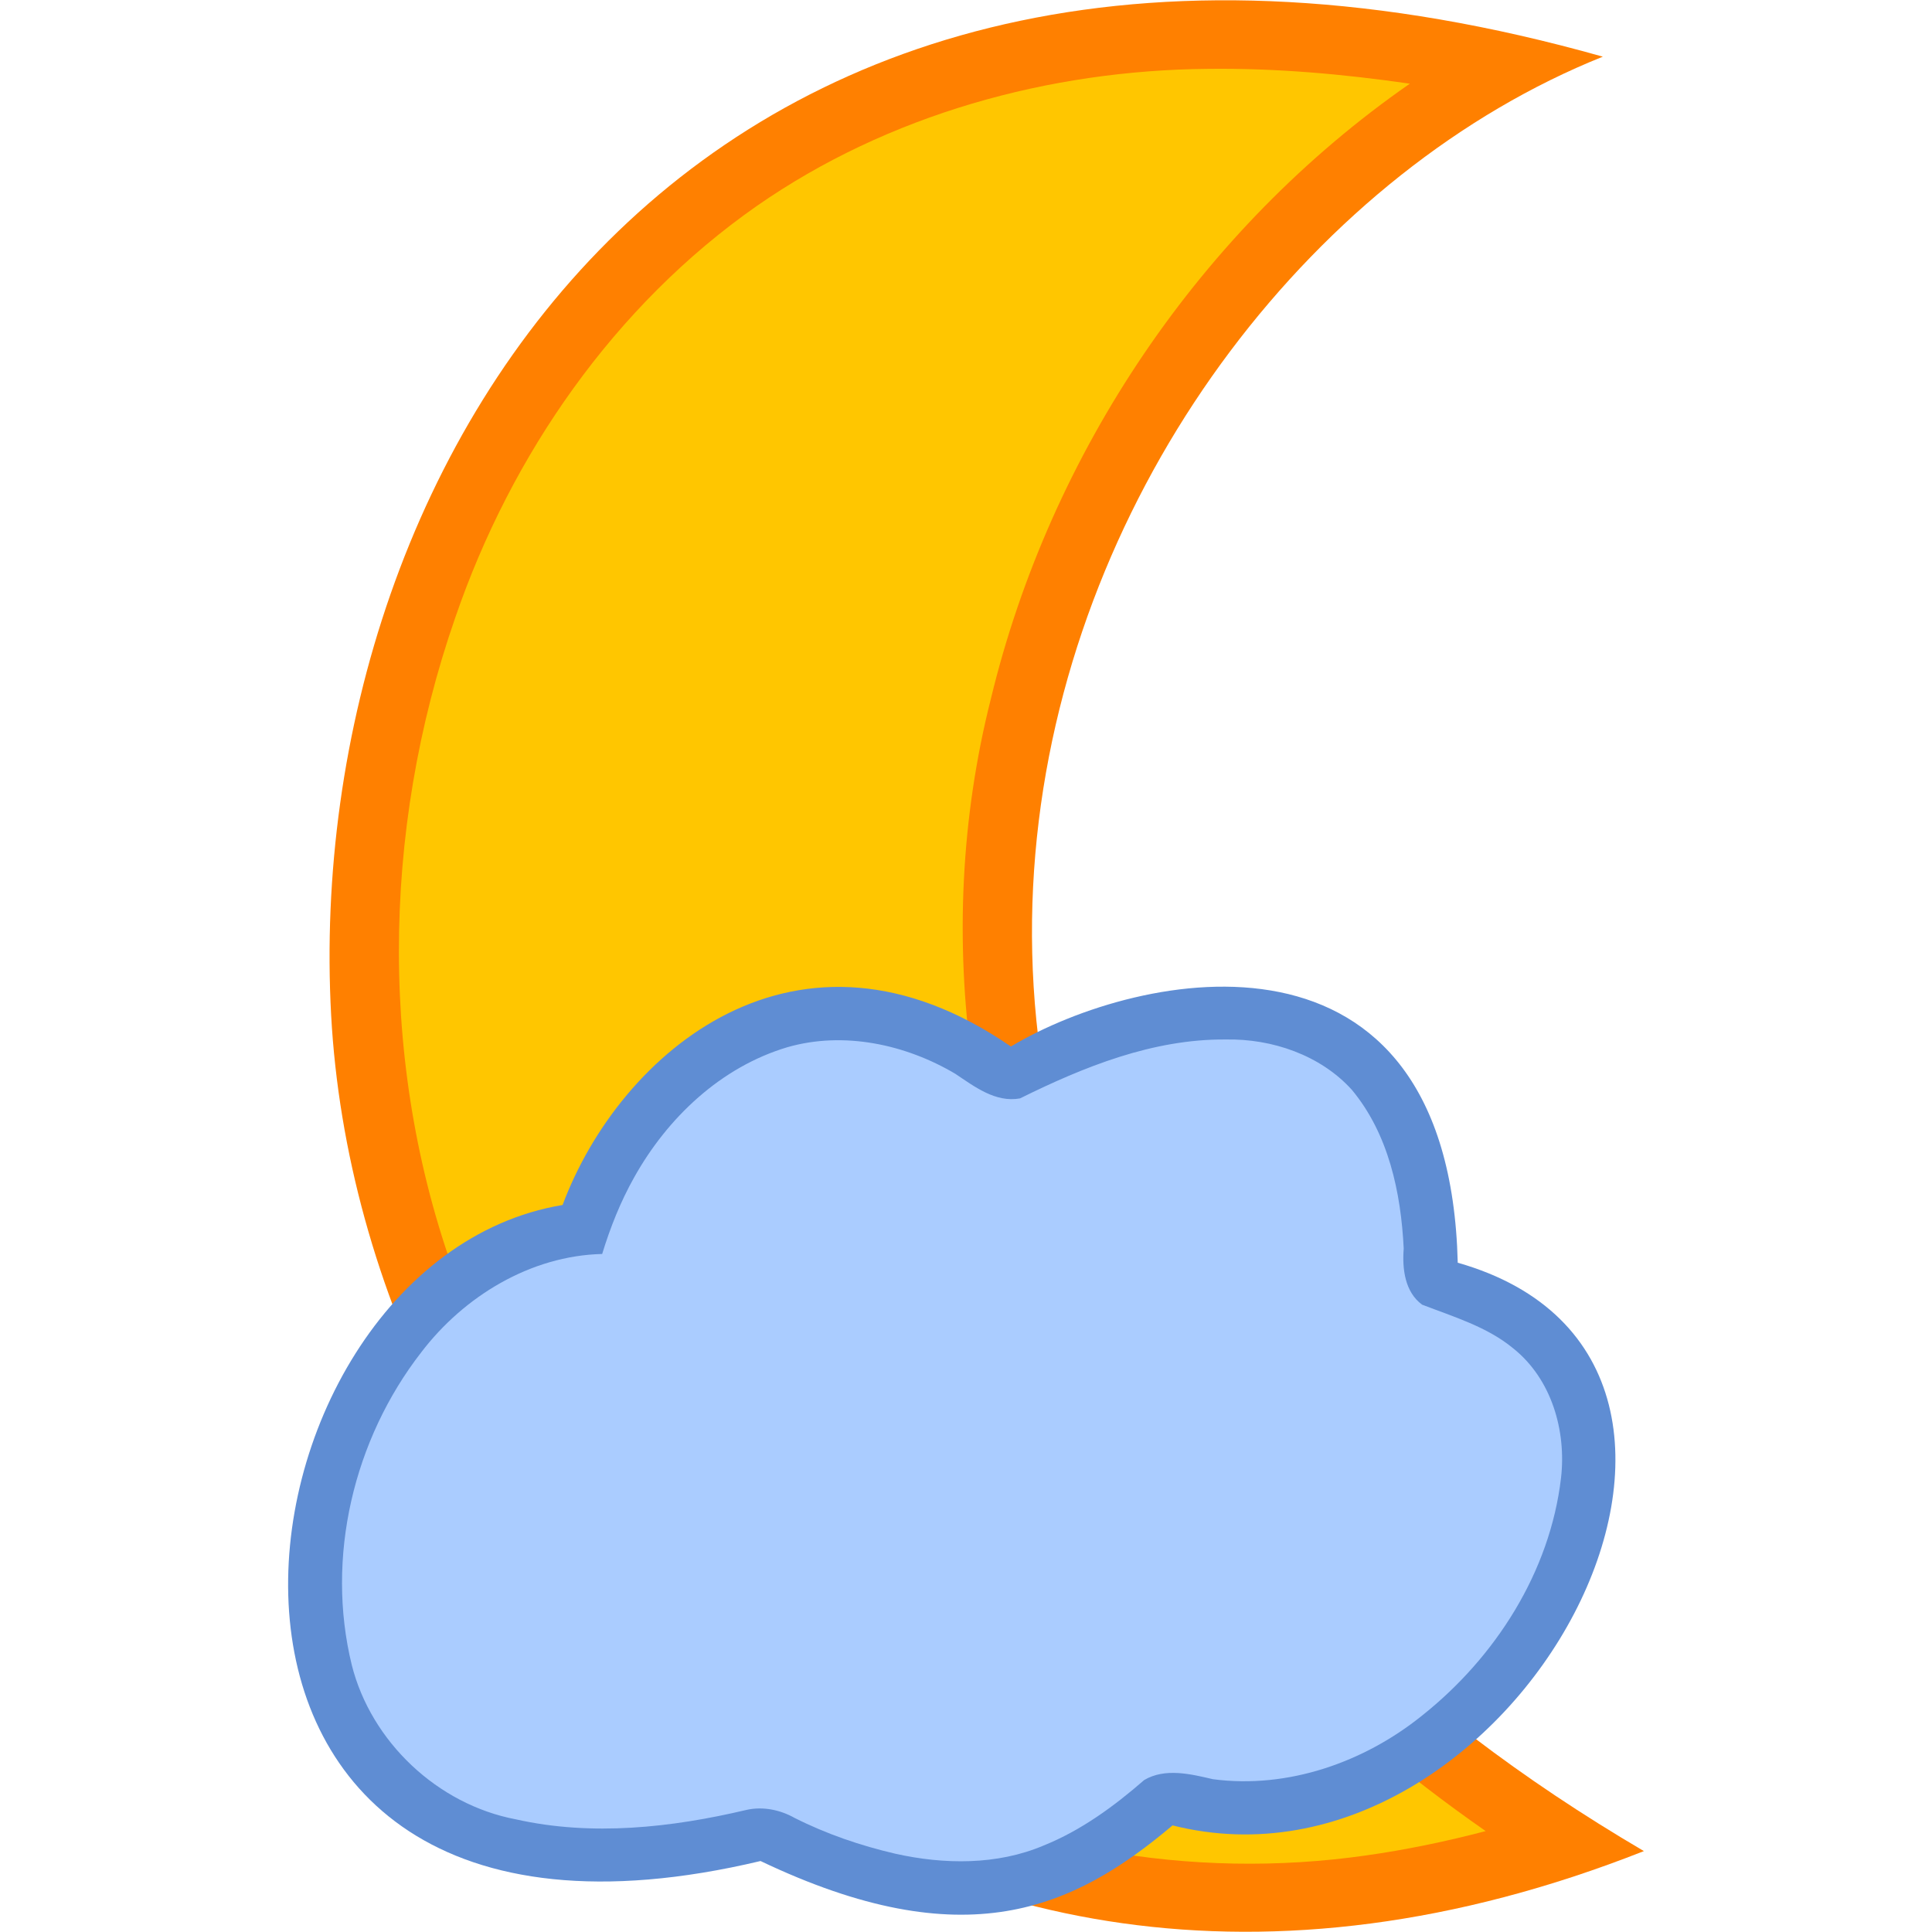 <?xml version="1.0" encoding="UTF-8"?>
<svg xmlns="http://www.w3.org/2000/svg" xmlns:xlink="http://www.w3.org/1999/xlink" width="40px" height="40px" viewBox="0 0 40 57" version="1.1">
<g id="surface1">
<path style=" stroke:none;fill-rule:nonzero;fill:rgb(100%,50.196%,0%);fill-opacity:1;" d="M 38.789 1.672 C 12.246 -5.82 0.375 13.473 1.27 29.953 C 2.141 45.945 17.59 63.461 40 54.613 C 10.777 37.457 22.016 8.391 38.789 1.672 Z M 38.789 1.672 "/>
<path style=" stroke:none;fill-rule:nonzero;fill:rgb(100%,77.647%,0%);fill-opacity:1;" d="M 27.152 2.031 C 22.445 2.07 17.699 3.383 13.832 6.074 C 9.633 9.008 6.582 13.414 4.934 18.215 C 2.73 24.547 2.66 31.66 5.047 37.949 C 7.23 43.734 11.332 48.855 16.738 51.969 C 21.238 54.547 26.652 55.477 31.797 54.742 C 32.992 54.574 34.168 54.328 35.332 54.023 C 30.617 50.738 26.453 46.562 23.621 41.562 C 20.07 35.27 18.961 27.625 20.734 20.617 C 22.484 13.363 26.922 6.758 33.094 2.469 C 31.129 2.184 29.141 2.008 27.152 2.031 Z M 27.152 2.031 "/>
<path style=" stroke:none;fill-rule:nonzero;fill:rgb(37.255%,55.294%,82.745%);fill-opacity:1;" d="M 21.324 30.875 C 15.035 26.539 9.785 31.039 8.098 35.551 C -2.223 37.266 -5.043 59.418 13.938 54.906 C 19.969 57.781 23.168 56.324 26.094 53.855 C 36.133 56.383 44.844 40.199 34.508 37.254 C 34.25 26.75 25.141 28.594 21.324 30.875 Z M 21.324 30.875 "/>
<path style=" stroke:none;fill-rule:nonzero;fill:rgb(66.667%,80%,100%);fill-opacity:1;" d="M 27.66 30.668 C 25.512 30.652 23.48 31.473 21.594 32.406 C 20.871 32.539 20.246 32.055 19.684 31.68 C 18.219 30.812 16.398 30.418 14.734 30.895 C 12.766 31.48 11.191 32.98 10.211 34.734 C 9.809 35.449 9.504 36.215 9.266 36.996 C 7.148 37.047 5.184 38.25 3.93 39.895 C 1.93 42.469 1.102 45.949 1.879 49.125 C 2.449 51.383 4.406 53.238 6.719 53.676 C 8.961 54.18 11.309 53.922 13.523 53.398 C 14.008 53.289 14.516 53.395 14.941 53.633 C 15.883 54.109 16.891 54.453 17.918 54.691 C 19.355 55.012 20.918 55.031 22.289 54.449 C 23.395 54.004 24.371 53.289 25.258 52.516 C 25.875 52.152 26.633 52.34 27.285 52.492 C 29.496 52.785 31.746 51.992 33.453 50.617 C 35.625 48.891 37.23 46.375 37.555 43.605 C 37.715 42.211 37.277 40.684 36.145 39.781 C 35.371 39.141 34.379 38.848 33.457 38.492 C 32.945 38.117 32.867 37.426 32.914 36.836 C 32.832 35.184 32.469 33.457 31.383 32.152 C 30.457 31.129 29.031 30.641 27.66 30.668 Z M 27.66 30.668 "/>
</g>
</svg>

